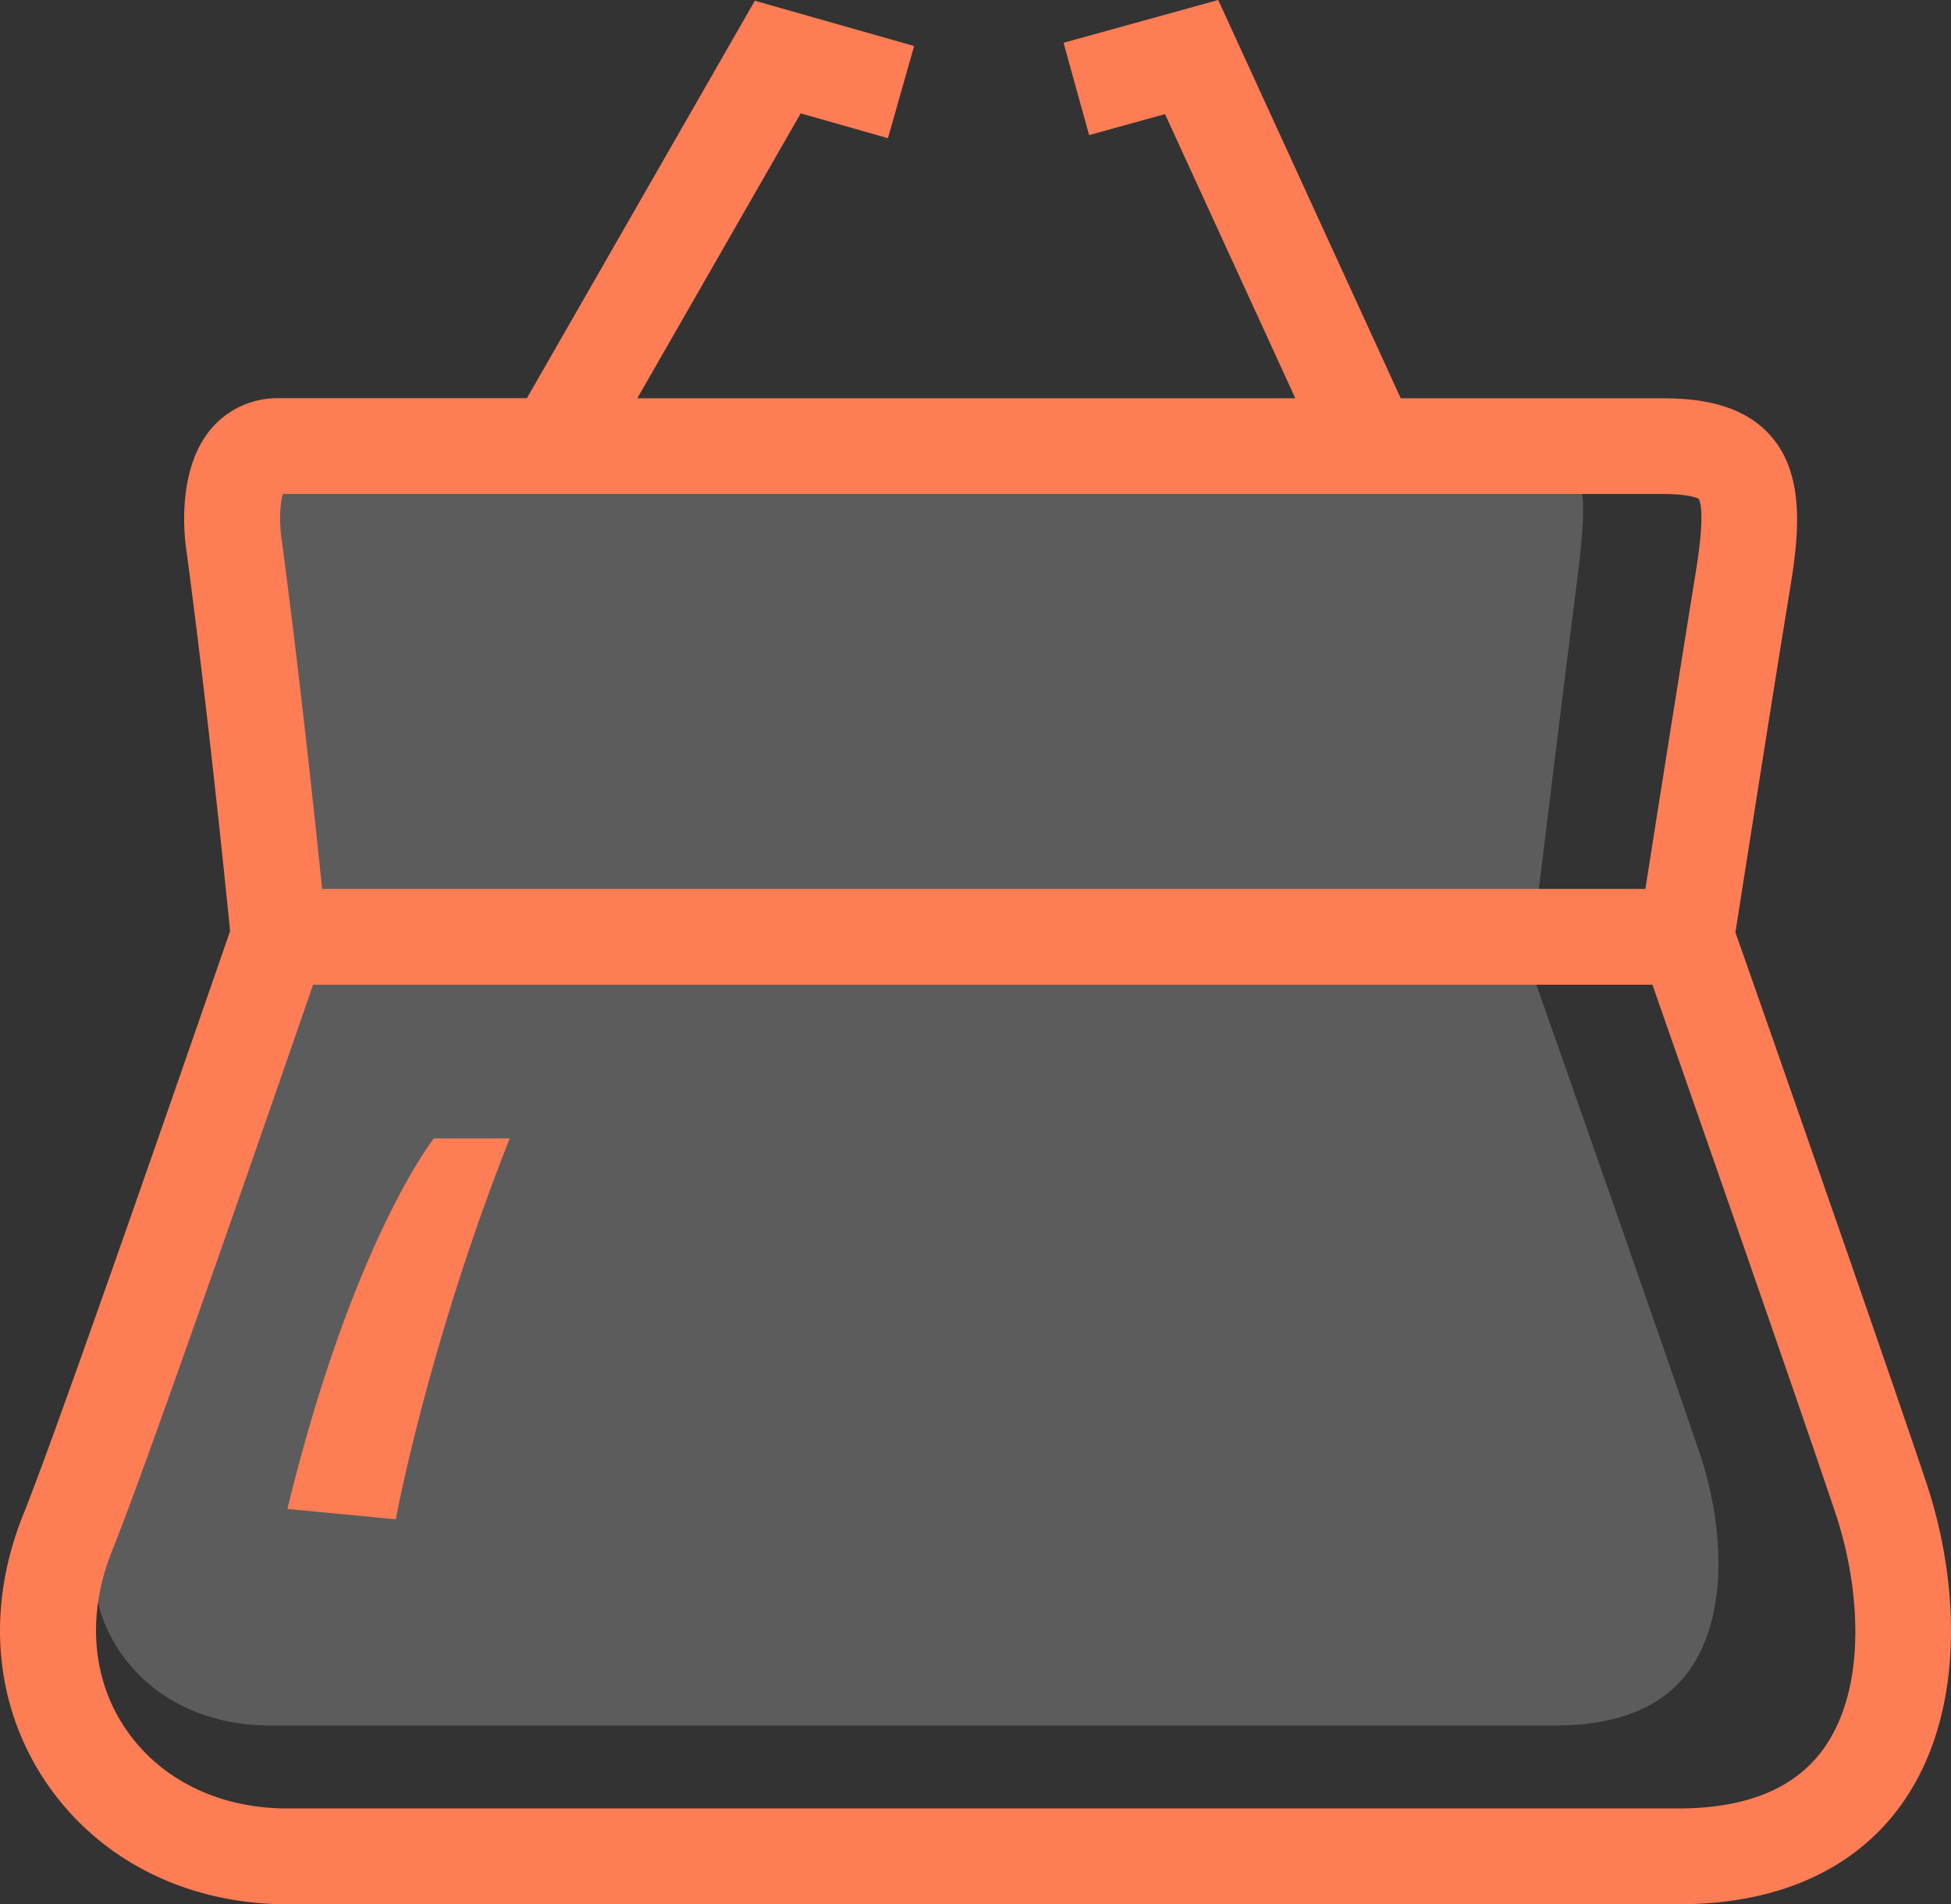 <svg id="Layer_1" data-name="Layer 1" xmlns="http://www.w3.org/2000/svg" viewBox="0 0 481 469.52"><rect x="0" y="0" width="481" height="469.52" fill="#333333" stroke="none"/><defs><style>.cls-1{fill:#fff;opacity:0.2;}.cls-2{fill:#ff7d55;}</style></defs><title>ico_kassa_inv</title><path class="cls-1" d="M431.48,433.45c-6.44,8.89-17.55,13.4-33,13.4H81.71c-15.67,0-29.16-6.63-37-18.19-7.67-11.32-8.74-26-2.91-40.29,8-19.55,36.89-102.55,45.71-127.95H392.6c8.12,23.07,33.33,94.79,41.74,119.76C439.56,395.73,442,419,431.48,433.45Z" transform="translate(-15.15 -21.4)"/><path class="cls-1" d="M81.06,140.06H396.43c6.65,0,8.35,1.43,8.39,1.43.39.79,1.49,4.65-.65,21.45-2.81,22-8.79,70.69-11.54,93.22H90c-1.67-20.89-5.24-64.05-9.29-102.95C80.19,148.64,80.37,142.79,81.06,140.06Z" transform="translate(-15.15 -21.4)"/><path class="cls-2" d="M86,393.45,112.73,396s7.72-42.41,28.08-93.91H122.12S102.16,327.16,86,393.45Z" transform="translate(-15.15 -21.4)"/><path class="cls-2" d="M490.13,387.19C480.23,357.58,449,268.3,443,251.3c2-12.76,10-63.77,13.53-85.09,2.1-12.85,3.65-27.38-4.58-37.06-7.27-8.56-18.93-9.55-27.08-9.55H360.49l-45-98.2L277.36,31.95l6.3,22.76,18.71-5.18L334.5,119.6H172.27l40.28-70.25,21.51,6.12,6.46-22.72L201.25,21.58l-56.2,98H83.88a21.44,21.44,0,0,0-16.63,7.49c-8.82,10.37-6.57,27.55-6.07,30.56,5.15,38.51,9.61,82.43,10.7,93.34-6,17.32-42,121.53-50.94,143.73-9.3,23-7.32,47,5.46,66C39.33,479.9,61.06,490.92,86,490.92H428.92c30.83,0,46.86-13.28,54.88-24.42C500.34,443.54,497.91,410.48,490.13,387.19Zm-405.24-244h340c7.17,0,9,1.19,9.05,1.19.42.66,1.6,3.9-.7,18-3,18.49-9.47,59.29-12.44,78.19H94.56c-1.79-17.52-5.65-53.73-10-86.35C84,150.41,84.14,145.5,84.89,143.21ZM464.64,452.7c-7,9.69-19,14.6-35.72,14.6H86c-17,0-31.56-7.22-40-19.82-8.31-12.33-9.46-28.33-3.15-43.89,8.63-21.3,39.93-111.73,49.48-139.39H422.54c8.79,25.13,36.08,103.26,45.18,130.47C473.39,411.6,476,437,464.64,452.7Z" transform="translate(-15.15 -21.4)"/></svg>